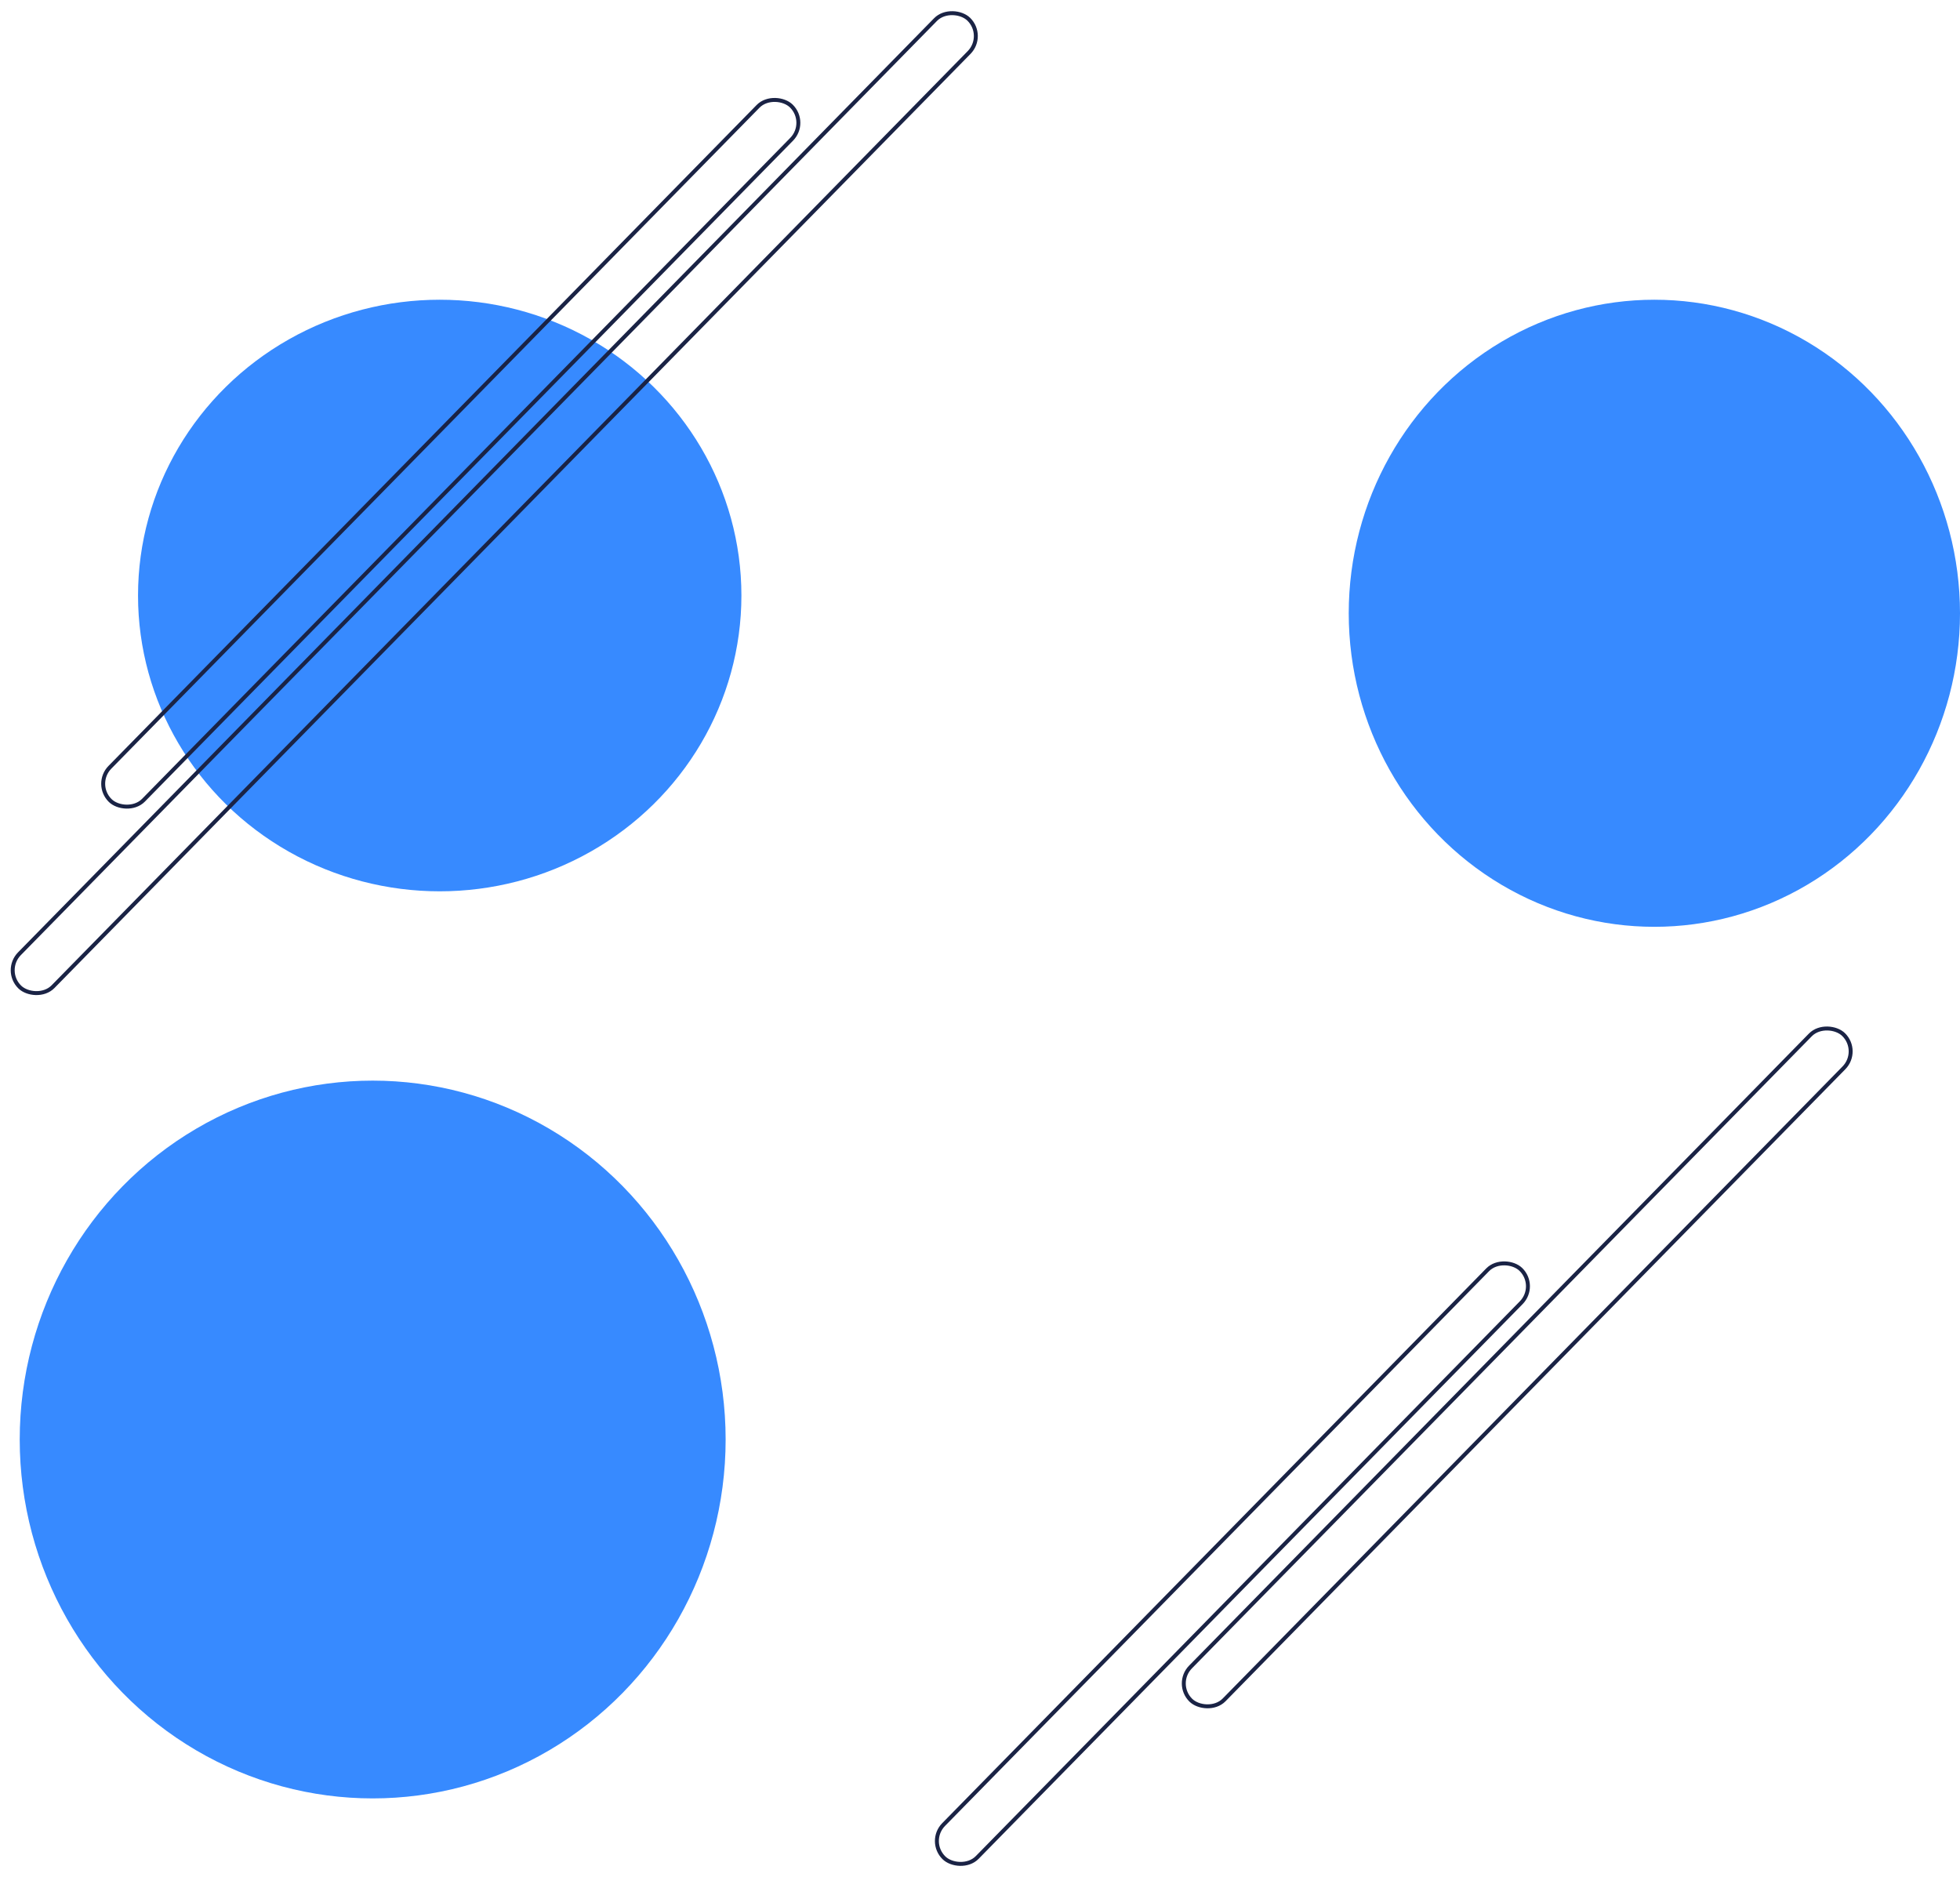 <svg width="497" height="476" viewBox="0 0 497 476" fill="none" xmlns="http://www.w3.org/2000/svg">
<rect x="235.099" y="466.885" width="208.944" height="11.925" rx="5.962" transform="rotate(-45.558 235.099 466.885)" stroke="#1A2345"/>
<rect x="297.707" y="426.931" width="236.399" height="11.925" rx="5.962" transform="rotate(-45.558 297.707 426.931)" stroke="#1A2345"/>
<ellipse cx="111.5" cy="151" rx="76.5" ry="75" fill="#378AFF"/>
<ellipse cx="419.5" cy="155.5" rx="77.5" ry="79.5" fill="#378AFF"/>
<ellipse cx="94.5" cy="365" rx="89.5" ry="91" fill="#378AFF"/>
<rect x="23.695" y="198.808" width="246.654" height="11.925" rx="5.962" transform="rotate(-45.558 23.695 198.808)" stroke="#1A2345"/>
<rect x="0.751" y="246.089" width="343.691" height="11.925" rx="5.962" transform="rotate(-45.558 0.751 246.089)" stroke="#1A2345"/>
</svg>
